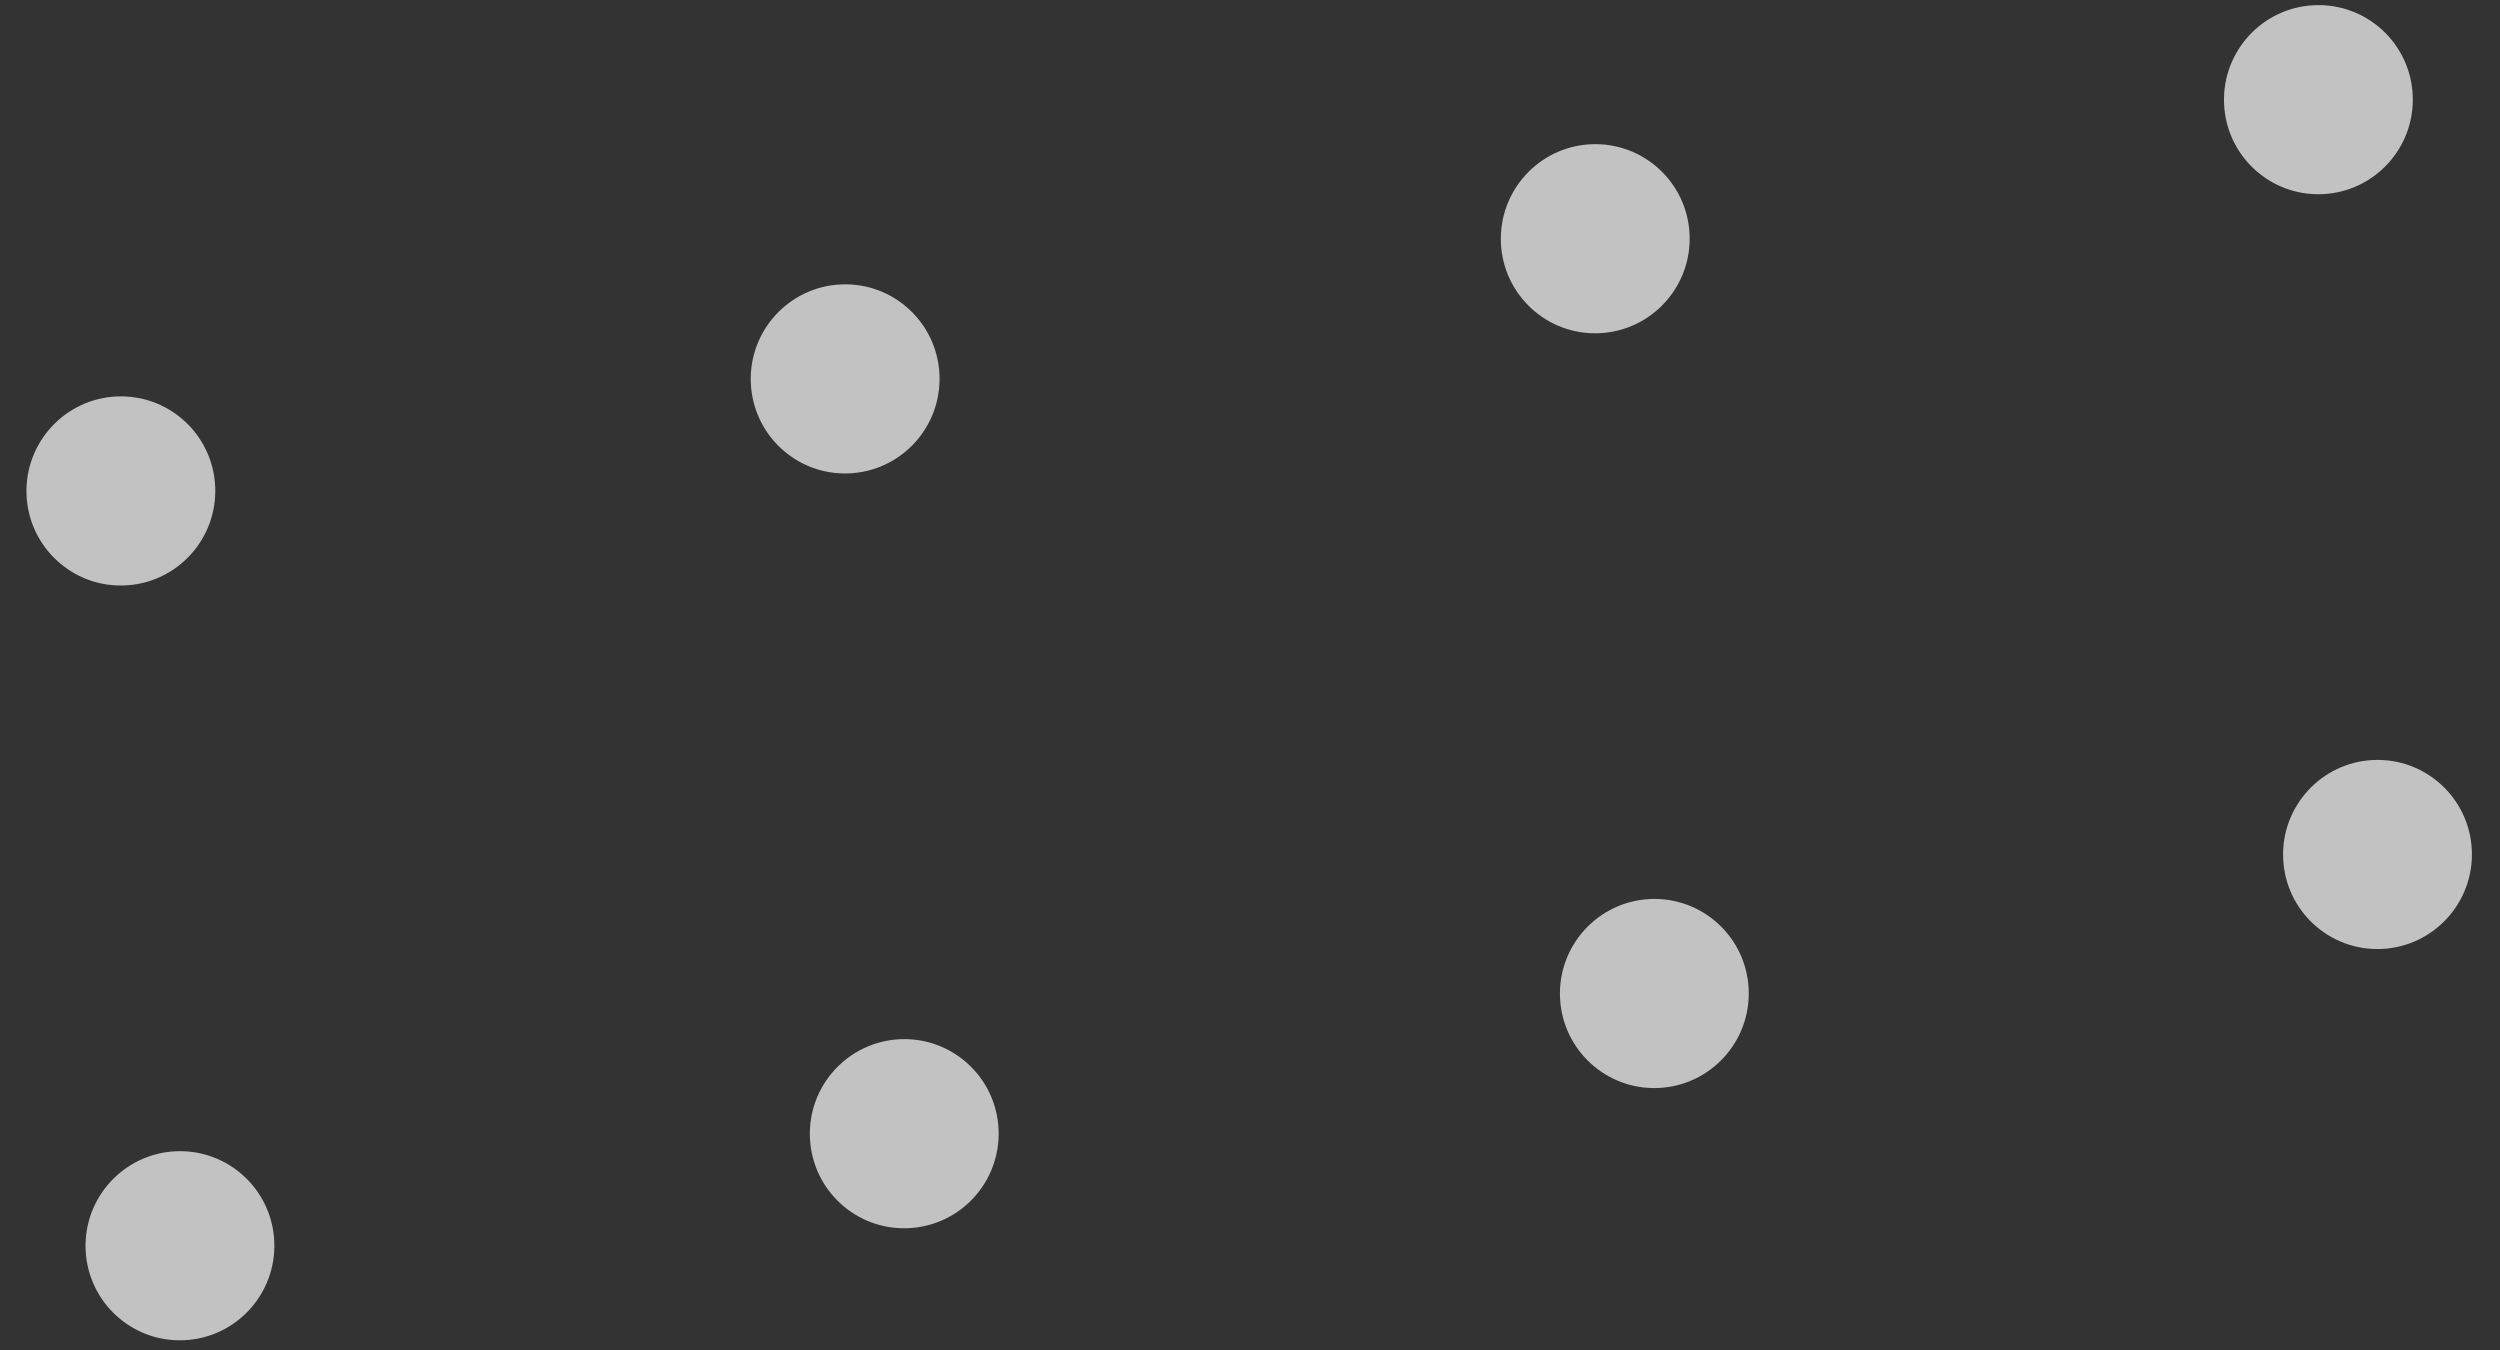 <svg width="100" height="54" viewBox="0 0 100 54" fill="none" xmlns="http://www.w3.org/2000/svg">
<rect x="0" y="0" width="100" height="54" fill="#333333" stroke="none"/>
<ellipse rx="3.777" ry="3.783" transform="matrix(0.999 -0.043 0.042 0.999 33.806 15.156)" fill="white" fill-opacity="0.7"/>
<ellipse rx="3.777" ry="3.783" transform="matrix(0.999 -0.043 0.042 0.999 4.835 19.638)" fill="white" fill-opacity="0.7"/>
<ellipse rx="3.777" ry="3.783" transform="matrix(0.999 -0.043 0.042 0.999 36.17 45.348)" fill="white" fill-opacity="0.7"/>
<ellipse rx="3.777" ry="3.783" transform="matrix(0.999 -0.043 0.042 0.999 7.198 49.83)" fill="white" fill-opacity="0.7"/>
<ellipse rx="3.777" ry="3.783" transform="matrix(0.999 -0.043 0.042 0.999 63.81 9.549)" fill="white" fill-opacity="0.7"/>
<ellipse rx="3.777" ry="3.783" transform="matrix(0.999 -0.043 0.042 0.999 66.174 39.74)" fill="white" fill-opacity="0.7"/>
<ellipse rx="3.777" ry="3.783" transform="matrix(0.999 -0.043 0.042 0.999 92.736 3.987)" fill="white" fill-opacity="0.7"/>
<ellipse rx="3.777" ry="3.783" transform="matrix(0.999 -0.043 0.042 0.999 95.1 34.179)" fill="white" fill-opacity="0.7"/>
</svg>
